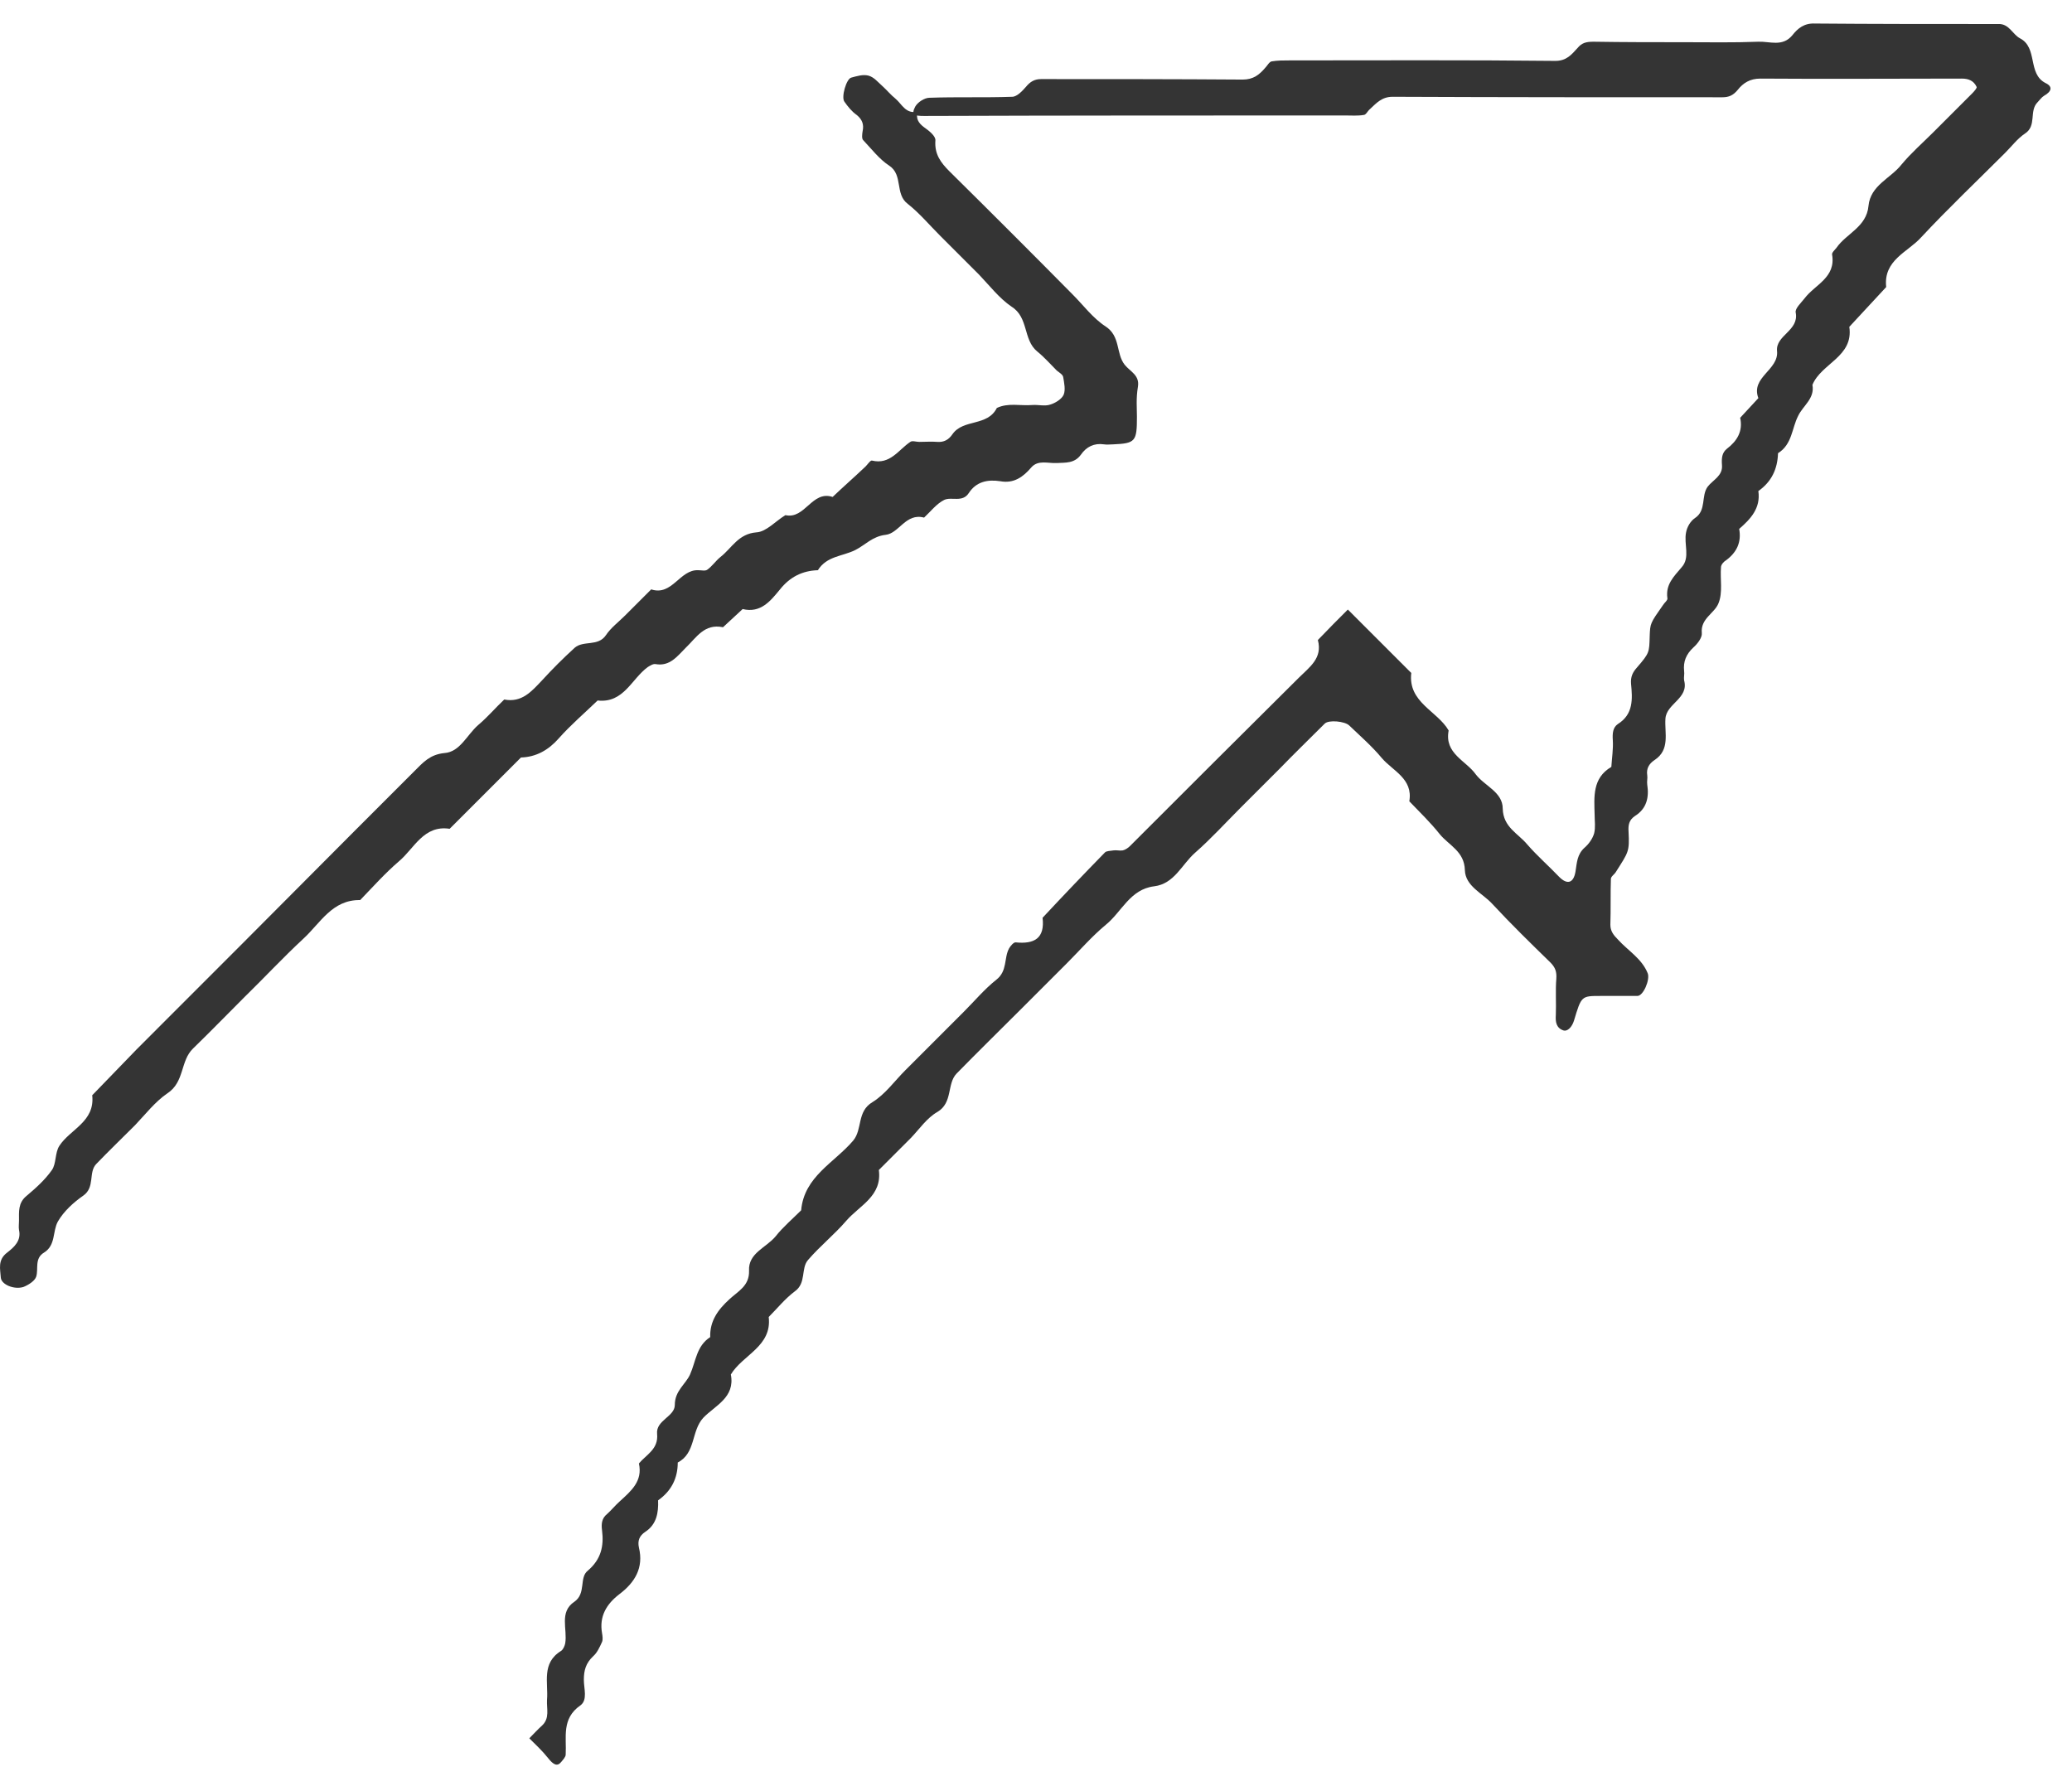 <svg width="59" height="51" viewBox="0 0 59 51" fill="none" xmlns="http://www.w3.org/2000/svg">
<path d="M38.38 17.357C38.982 17.959 39.584 18.561 40.186 19.163C40.088 20.003 40.928 20.241 41.25 20.801C41.124 21.459 41.74 21.655 42.02 22.047C42.272 22.383 42.79 22.55 42.79 23.026C42.804 23.558 43.224 23.727 43.49 24.048C43.77 24.37 44.106 24.664 44.4 24.972C44.624 25.196 44.806 25.154 44.862 24.818C44.904 24.566 44.904 24.328 45.127 24.132C45.239 24.034 45.352 23.88 45.394 23.726C45.435 23.558 45.407 23.377 45.407 23.209C45.394 22.691 45.337 22.159 45.883 21.837C45.898 21.585 45.94 21.333 45.925 21.081C45.911 20.885 45.925 20.717 46.066 20.619C46.514 20.339 46.486 19.905 46.444 19.471C46.429 19.275 46.486 19.149 46.611 19.009C46.975 18.589 46.961 18.575 46.975 18.113C46.989 17.749 46.989 17.749 47.353 17.231C47.395 17.161 47.493 17.091 47.479 17.035C47.423 16.643 47.661 16.419 47.885 16.153C48.137 15.873 47.941 15.495 48.011 15.159C48.039 15.005 48.137 14.837 48.263 14.753C48.599 14.529 48.431 14.123 48.627 13.857C48.781 13.661 49.061 13.549 49.033 13.241C49.019 13.045 49.033 12.891 49.173 12.779C49.467 12.555 49.635 12.275 49.551 11.897C49.719 11.715 49.901 11.519 50.069 11.337C49.845 10.735 50.657 10.539 50.601 9.993C50.559 9.545 51.231 9.419 51.133 8.901C51.105 8.79 51.287 8.622 51.385 8.496C51.679 8.104 52.281 7.908 52.169 7.25C52.155 7.194 52.253 7.11 52.295 7.054C52.575 6.648 53.149 6.466 53.205 5.864C53.261 5.276 53.835 5.08 54.143 4.688C54.423 4.352 54.745 4.072 55.053 3.764C55.417 3.4 55.795 3.022 56.159 2.658C56.215 2.602 56.299 2.504 56.285 2.476C56.201 2.294 56.047 2.238 55.865 2.238C53.947 2.238 52.043 2.252 50.125 2.238C49.831 2.238 49.635 2.364 49.481 2.56C49.355 2.714 49.229 2.77 49.047 2.77C45.911 2.77 42.79 2.77 39.654 2.756C39.346 2.756 39.192 2.938 39.01 3.106C38.94 3.162 38.898 3.274 38.828 3.274C38.66 3.302 38.478 3.288 38.31 3.288C34.306 3.288 30.303 3.288 26.313 3.302C26.047 3.302 25.935 3.274 26.061 3.036C26.131 2.91 26.327 2.784 26.467 2.784C27.251 2.756 28.035 2.784 28.819 2.756C28.959 2.756 29.113 2.588 29.211 2.476C29.337 2.322 29.463 2.252 29.645 2.252C31.562 2.252 33.466 2.252 35.384 2.266C35.692 2.266 35.86 2.126 36.028 1.93C36.084 1.874 36.14 1.762 36.21 1.748C36.378 1.72 36.546 1.72 36.728 1.72C39.248 1.72 41.768 1.706 44.288 1.734C44.61 1.734 44.75 1.552 44.918 1.37C45.044 1.216 45.169 1.188 45.38 1.188C46.248 1.202 47.115 1.202 47.983 1.202C48.683 1.202 49.369 1.216 50.069 1.188C50.391 1.174 50.755 1.342 51.035 1.006C51.189 0.81 51.371 0.656 51.679 0.67C53.331 0.684 54.983 0.684 56.635 0.684C56.719 0.684 56.803 0.684 56.901 0.684C57.209 0.67 57.307 0.978 57.517 1.09C58.035 1.356 57.727 2.098 58.245 2.364C58.455 2.462 58.427 2.602 58.203 2.728C58.133 2.77 58.077 2.854 58.021 2.91C57.769 3.162 58.007 3.582 57.657 3.806C57.447 3.946 57.279 4.17 57.097 4.352C56.299 5.15 55.473 5.934 54.703 6.76C54.325 7.18 53.625 7.404 53.709 8.174C53.359 8.552 53.009 8.93 52.659 9.307C52.785 10.161 51.861 10.343 51.609 10.959C51.679 11.351 51.343 11.547 51.203 11.841C51.021 12.191 51.035 12.653 50.629 12.905C50.615 13.353 50.447 13.717 50.069 13.983C50.139 14.473 49.845 14.781 49.523 15.061C49.593 15.439 49.453 15.733 49.145 15.957C49.075 15.999 49.005 16.083 49.005 16.153C48.977 16.489 49.061 16.867 48.935 17.175C48.823 17.469 48.417 17.609 48.459 18.029C48.473 18.155 48.333 18.337 48.221 18.435C48.011 18.631 47.927 18.841 47.955 19.107C47.969 19.191 47.941 19.289 47.955 19.373C48.095 19.891 47.451 20.031 47.423 20.465C47.395 20.871 47.563 21.347 47.115 21.641C46.947 21.753 46.877 21.893 46.905 22.075C46.919 22.159 46.891 22.243 46.905 22.341C46.961 22.704 46.891 23.026 46.555 23.236C46.388 23.349 46.359 23.488 46.373 23.684C46.401 24.258 46.373 24.258 46.01 24.832C45.968 24.902 45.87 24.958 45.87 25.028C45.855 25.462 45.87 25.896 45.855 26.33C45.855 26.512 45.94 26.624 46.08 26.764C46.359 27.072 46.751 27.296 46.919 27.716C46.989 27.898 46.793 28.36 46.625 28.36C46.276 28.36 45.925 28.36 45.575 28.36C45.03 28.36 45.03 28.36 44.82 29.06C44.764 29.242 44.638 29.382 44.512 29.34C44.316 29.27 44.288 29.102 44.302 28.906C44.316 28.556 44.288 28.206 44.316 27.87C44.33 27.674 44.288 27.548 44.148 27.408C43.588 26.862 43.028 26.316 42.496 25.742C42.216 25.434 41.726 25.238 41.712 24.776C41.698 24.244 41.264 24.076 40.998 23.755C40.732 23.419 40.424 23.125 40.13 22.817C40.242 22.173 39.654 21.949 39.346 21.585C39.066 21.249 38.744 20.969 38.422 20.661C38.296 20.535 37.834 20.493 37.722 20.605C37.288 21.039 36.854 21.459 36.434 21.893C36.07 22.257 35.692 22.634 35.328 22.998C34.894 23.433 34.488 23.88 34.026 24.286C33.648 24.622 33.438 25.168 32.864 25.238C32.178 25.322 31.941 25.966 31.492 26.33C31.087 26.666 30.751 27.058 30.373 27.436C29.939 27.87 29.519 28.29 29.085 28.724C28.469 29.34 27.853 29.942 27.237 30.572C26.957 30.866 27.139 31.398 26.691 31.664C26.397 31.832 26.187 32.14 25.949 32.392C25.641 32.7 25.333 33.008 25.025 33.316C25.123 34.058 24.479 34.324 24.101 34.758C23.765 35.15 23.345 35.486 23.009 35.878C22.799 36.116 22.967 36.536 22.631 36.773C22.351 36.983 22.127 37.264 21.889 37.502C21.987 38.341 21.147 38.579 20.811 39.139C20.937 39.797 20.363 40.021 20.027 40.371C19.677 40.749 19.817 41.379 19.299 41.645C19.299 42.093 19.117 42.457 18.739 42.723C18.753 43.073 18.697 43.409 18.375 43.619C18.207 43.731 18.151 43.871 18.193 44.067C18.333 44.641 18.081 45.061 17.634 45.397C17.27 45.677 17.059 46.027 17.143 46.503C17.157 46.587 17.172 46.685 17.143 46.755C17.073 46.909 17.003 47.063 16.892 47.161C16.681 47.357 16.625 47.567 16.625 47.833C16.625 48.085 16.738 48.407 16.528 48.561C15.982 48.939 16.136 49.471 16.108 49.961C16.108 50.031 16.038 50.101 15.982 50.171C15.87 50.311 15.758 50.255 15.604 50.059C15.45 49.863 15.254 49.681 15.072 49.499C15.198 49.373 15.31 49.247 15.436 49.135C15.66 48.925 15.562 48.659 15.576 48.407C15.618 47.917 15.408 47.357 15.982 47.007C16.038 46.965 16.08 46.867 16.094 46.797C16.164 46.391 15.912 45.901 16.36 45.607C16.695 45.369 16.486 44.921 16.738 44.725C17.116 44.403 17.2 44.025 17.143 43.577C17.116 43.381 17.143 43.227 17.284 43.115C17.41 43.003 17.521 42.863 17.648 42.751C17.97 42.457 18.305 42.177 18.193 41.673C18.403 41.421 18.753 41.267 18.711 40.833C18.669 40.441 19.215 40.343 19.215 40.007C19.215 39.601 19.523 39.419 19.649 39.139C19.817 38.761 19.831 38.327 20.223 38.075C20.209 37.614 20.447 37.291 20.769 36.998C21.007 36.773 21.343 36.62 21.329 36.186C21.301 35.682 21.819 35.528 22.085 35.206C22.295 34.94 22.575 34.702 22.813 34.464C22.897 33.498 23.765 33.106 24.297 32.476C24.563 32.154 24.395 31.65 24.843 31.384C25.207 31.16 25.473 30.782 25.781 30.474C26.033 30.222 26.271 29.984 26.523 29.732C26.831 29.424 27.139 29.116 27.447 28.808C27.755 28.5 28.035 28.164 28.371 27.898C28.693 27.646 28.581 27.282 28.735 27.002C28.777 26.932 28.861 26.834 28.917 26.834C29.449 26.89 29.757 26.722 29.687 26.134C30.275 25.504 30.863 24.888 31.465 24.272C31.506 24.23 31.619 24.23 31.703 24.216C31.787 24.202 31.884 24.23 31.968 24.216C32.038 24.202 32.123 24.146 32.178 24.09C33.774 22.495 35.37 20.899 36.98 19.303C37.288 18.995 37.666 18.743 37.526 18.225C37.848 17.889 38.086 17.651 38.38 17.357Z" fill="#343434"/>
<path d="M32.374 11.869C32.374 12.569 32.332 12.625 31.702 12.653C31.618 12.653 31.52 12.667 31.436 12.653C31.156 12.611 30.933 12.723 30.779 12.947C30.596 13.199 30.345 13.171 30.093 13.185C29.84 13.199 29.561 13.087 29.365 13.311C29.127 13.591 28.861 13.773 28.483 13.703C28.119 13.647 27.797 13.717 27.587 14.039C27.405 14.319 27.097 14.137 26.887 14.235C26.663 14.347 26.495 14.571 26.313 14.739C25.795 14.599 25.599 15.187 25.221 15.229C24.843 15.271 24.633 15.523 24.353 15.663C23.989 15.845 23.541 15.831 23.289 16.237C22.841 16.251 22.491 16.433 22.211 16.783C21.945 17.105 21.665 17.469 21.147 17.343C20.965 17.511 20.769 17.693 20.587 17.861C20.055 17.749 19.831 18.155 19.523 18.449C19.285 18.687 19.075 18.981 18.669 18.911C18.599 18.897 18.515 18.953 18.445 18.995C17.983 19.331 17.759 20.03 17.017 19.947C16.64 20.311 16.247 20.646 15.912 21.024C15.617 21.36 15.268 21.556 14.834 21.57C14.47 21.934 14.092 22.312 13.728 22.676C13.42 22.984 13.112 23.292 12.804 23.6C12.062 23.488 11.796 24.16 11.362 24.524C10.97 24.86 10.62 25.252 10.256 25.63C9.458 25.616 9.122 26.288 8.632 26.736C8.058 27.268 7.526 27.842 6.966 28.388C6.476 28.878 5.986 29.382 5.496 29.858C5.132 30.208 5.258 30.81 4.768 31.132C4.418 31.37 4.138 31.734 3.844 32.042C3.48 32.406 3.102 32.77 2.738 33.148C2.514 33.386 2.71 33.806 2.374 34.044C2.094 34.239 1.815 34.492 1.647 34.785C1.493 35.066 1.591 35.458 1.255 35.667C0.975 35.835 1.101 36.129 1.031 36.353C0.989 36.479 0.807 36.591 0.667 36.647C0.401 36.731 0.037 36.577 0.023 36.381C0.009 36.143 -0.075 35.877 0.205 35.667C0.401 35.514 0.611 35.331 0.541 35.023C0.527 34.94 0.541 34.855 0.541 34.758C0.541 34.505 0.513 34.254 0.751 34.058C1.017 33.834 1.283 33.596 1.479 33.316C1.605 33.134 1.563 32.826 1.689 32.63C1.996 32.154 2.71 31.944 2.626 31.188C3.046 30.754 3.466 30.32 3.886 29.886C5.972 27.8 8.058 25.714 10.144 23.614C10.396 23.362 10.634 23.124 10.886 22.872C11.194 22.564 11.502 22.256 11.81 21.948C12.048 21.71 12.244 21.486 12.65 21.444C13.098 21.416 13.294 20.927 13.616 20.646C13.882 20.422 14.106 20.157 14.358 19.919C14.862 20.017 15.142 19.681 15.435 19.373C15.729 19.051 16.038 18.743 16.36 18.449C16.611 18.225 17.031 18.421 17.255 18.085C17.395 17.875 17.619 17.707 17.801 17.525C18.053 17.273 18.291 17.035 18.543 16.783C19.145 16.979 19.355 16.209 19.887 16.237C19.971 16.237 20.083 16.265 20.139 16.223C20.279 16.125 20.377 15.971 20.517 15.859C20.839 15.607 21.021 15.201 21.539 15.159C21.819 15.145 22.085 14.837 22.365 14.669C22.925 14.795 23.121 13.955 23.709 14.151C24.017 13.857 24.339 13.577 24.647 13.283C24.703 13.227 24.787 13.101 24.829 13.115C25.347 13.241 25.585 12.807 25.921 12.583C25.977 12.541 26.089 12.583 26.173 12.583C26.341 12.583 26.523 12.569 26.691 12.583C26.873 12.597 27.013 12.527 27.125 12.359C27.433 11.925 28.119 12.149 28.385 11.617C28.707 11.463 29.057 11.561 29.393 11.533C29.561 11.519 29.756 11.575 29.91 11.519C30.05 11.477 30.233 11.365 30.288 11.239C30.345 11.099 30.302 10.903 30.274 10.735C30.261 10.665 30.163 10.609 30.093 10.553C29.91 10.371 29.742 10.175 29.533 10.007C29.127 9.671 29.295 9.041 28.805 8.733C28.455 8.495 28.175 8.131 27.881 7.823C27.517 7.459 27.139 7.081 26.775 6.717C26.467 6.41 26.187 6.074 25.851 5.808C25.473 5.528 25.725 4.982 25.319 4.716C25.039 4.534 24.815 4.24 24.577 3.988C24.535 3.946 24.549 3.82 24.563 3.736C24.605 3.54 24.549 3.4 24.395 3.274C24.255 3.176 24.143 3.036 24.045 2.896C23.947 2.77 24.101 2.238 24.241 2.21C24.395 2.168 24.577 2.112 24.731 2.154C24.885 2.196 24.997 2.336 25.123 2.448C25.249 2.56 25.361 2.7 25.501 2.812C25.683 2.966 25.795 3.26 26.131 3.176C26.075 3.372 26.145 3.498 26.313 3.624C26.453 3.722 26.649 3.876 26.635 4.002C26.607 4.394 26.789 4.632 27.041 4.884C28.217 6.046 29.379 7.207 30.541 8.383C30.849 8.691 31.114 9.055 31.478 9.293C31.912 9.573 31.772 10.063 32.024 10.385C32.178 10.581 32.458 10.679 32.402 11.015C32.346 11.351 32.374 11.617 32.374 11.869Z" fill="#343434"/>
</svg>
